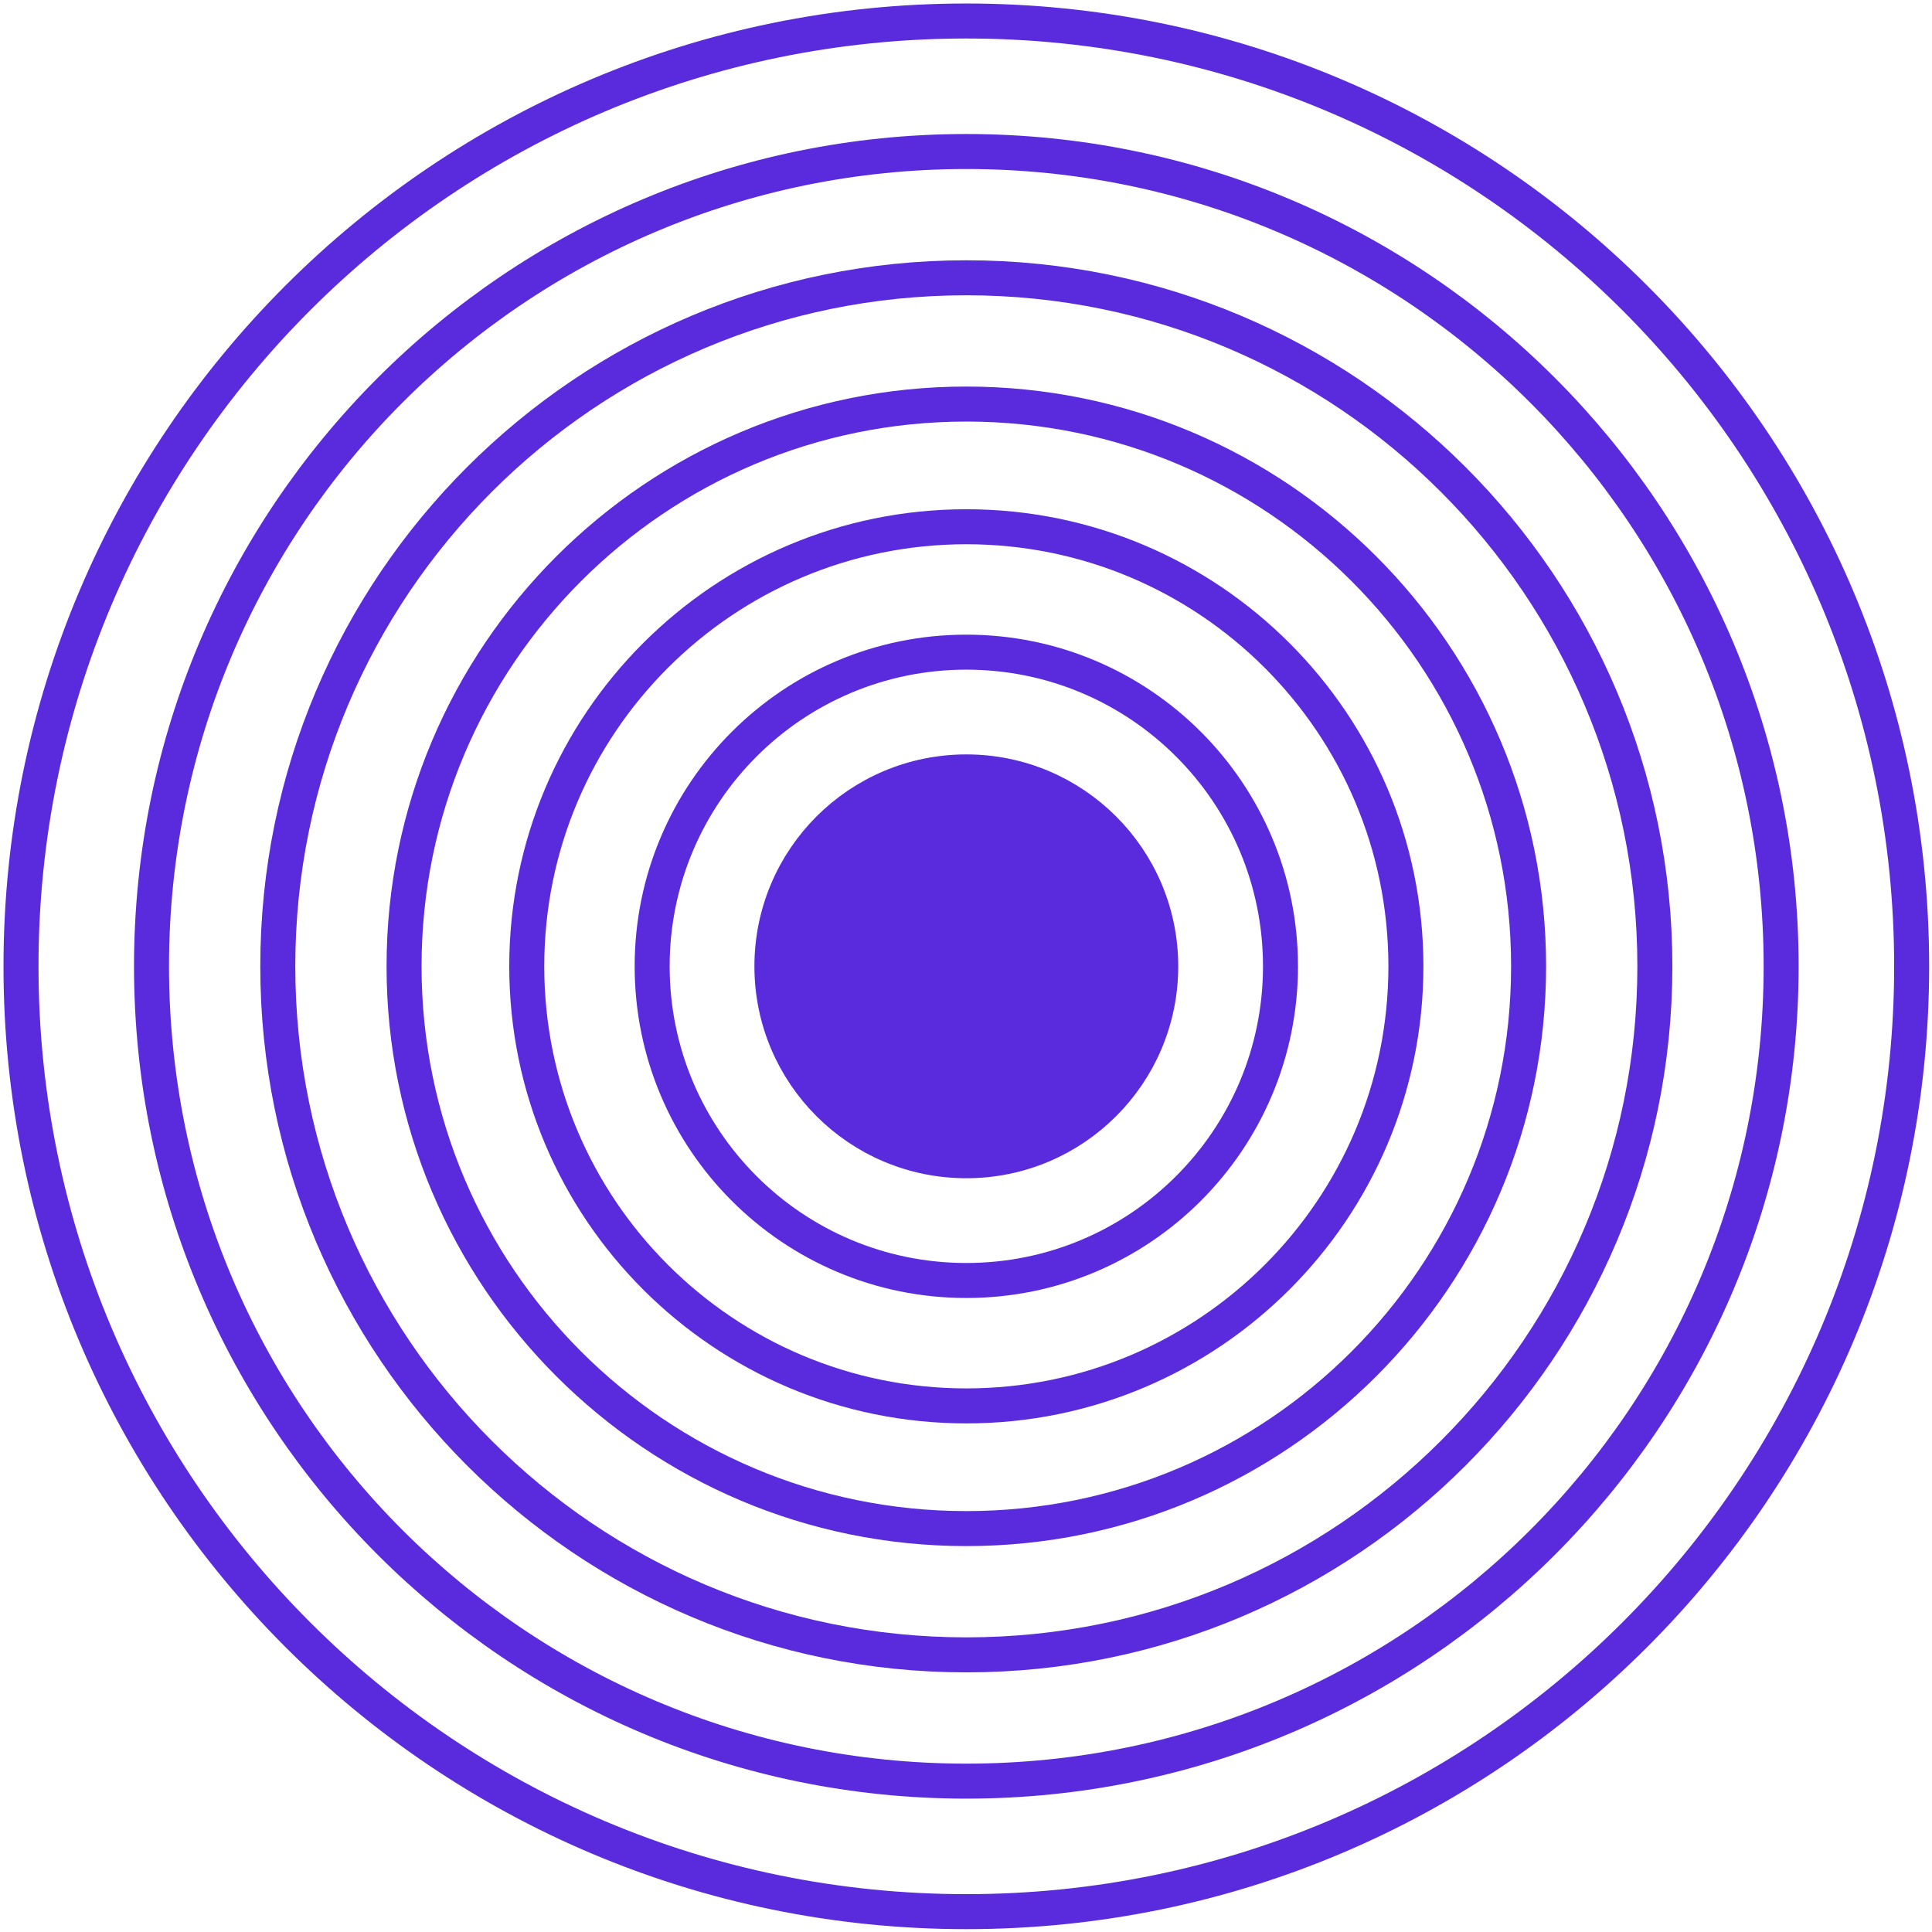 <svg width="276" height="276" viewBox="0 0 276 276" fill="none" xmlns="http://www.w3.org/2000/svg">
<path d="M138.047 200.843C172.728 200.843 200.843 172.728 200.843 138.046C200.843 103.365 172.728 75.25 138.047 75.25C103.365 75.25 75.251 103.365 75.251 138.046C75.251 172.728 103.365 200.843 138.047 200.843Z" stroke="#5A2ADD" stroke-width="5" stroke-miterlimit="10"/>
<path d="M138.046 218.37C182.408 218.37 218.37 182.408 218.37 138.046C218.37 93.685 182.408 57.723 138.046 57.723C93.685 57.723 57.723 93.685 57.723 138.046C57.723 182.408 93.685 218.37 138.046 218.37Z" stroke="#5A2ADD" stroke-width="5" stroke-miterlimit="10"/>
<path d="M138.046 236.409C192.371 236.409 236.409 192.371 236.409 138.046C236.409 83.722 192.371 39.684 138.046 39.684C83.722 39.684 39.684 83.722 39.684 138.046C39.684 192.371 83.722 236.409 138.046 236.409Z" stroke="#5A2ADD" stroke-width="5" stroke-miterlimit="10"/>
<path d="M138.046 254.448C202.333 254.448 254.448 202.333 254.448 138.046C254.448 73.76 202.333 21.645 138.046 21.645C73.76 21.645 21.645 73.76 21.645 138.046C21.645 202.333 73.76 254.448 138.046 254.448Z" stroke="#5A2ADD" stroke-width="5" stroke-miterlimit="10"/>
<path d="M138.046 273.093C212.631 273.093 273.093 212.631 273.093 138.046C273.093 63.462 212.631 3 138.046 3C63.462 3 3 63.462 3 138.046C3 212.631 63.462 273.093 138.046 273.093Z" stroke="#5A2ADD" stroke-width="5" stroke-miterlimit="10"/>
<path d="M138.046 182.927C162.834 182.927 182.927 162.834 182.927 138.046C182.927 113.259 162.834 93.165 138.046 93.165C113.259 93.165 93.165 113.259 93.165 138.046C93.165 162.834 113.259 182.927 138.046 182.927Z" stroke="#5A2ADD" stroke-width="5" stroke-miterlimit="10"/>
<path d="M138.047 165.82C153.385 165.82 165.82 153.385 165.82 138.047C165.82 122.708 153.385 110.273 138.047 110.273C122.708 110.273 110.273 122.708 110.273 138.047C110.273 153.385 122.708 165.82 138.047 165.82Z" fill="#5A2ADD" stroke="#5A2ADD" stroke-width="5" stroke-miterlimit="10"/>
</svg>

